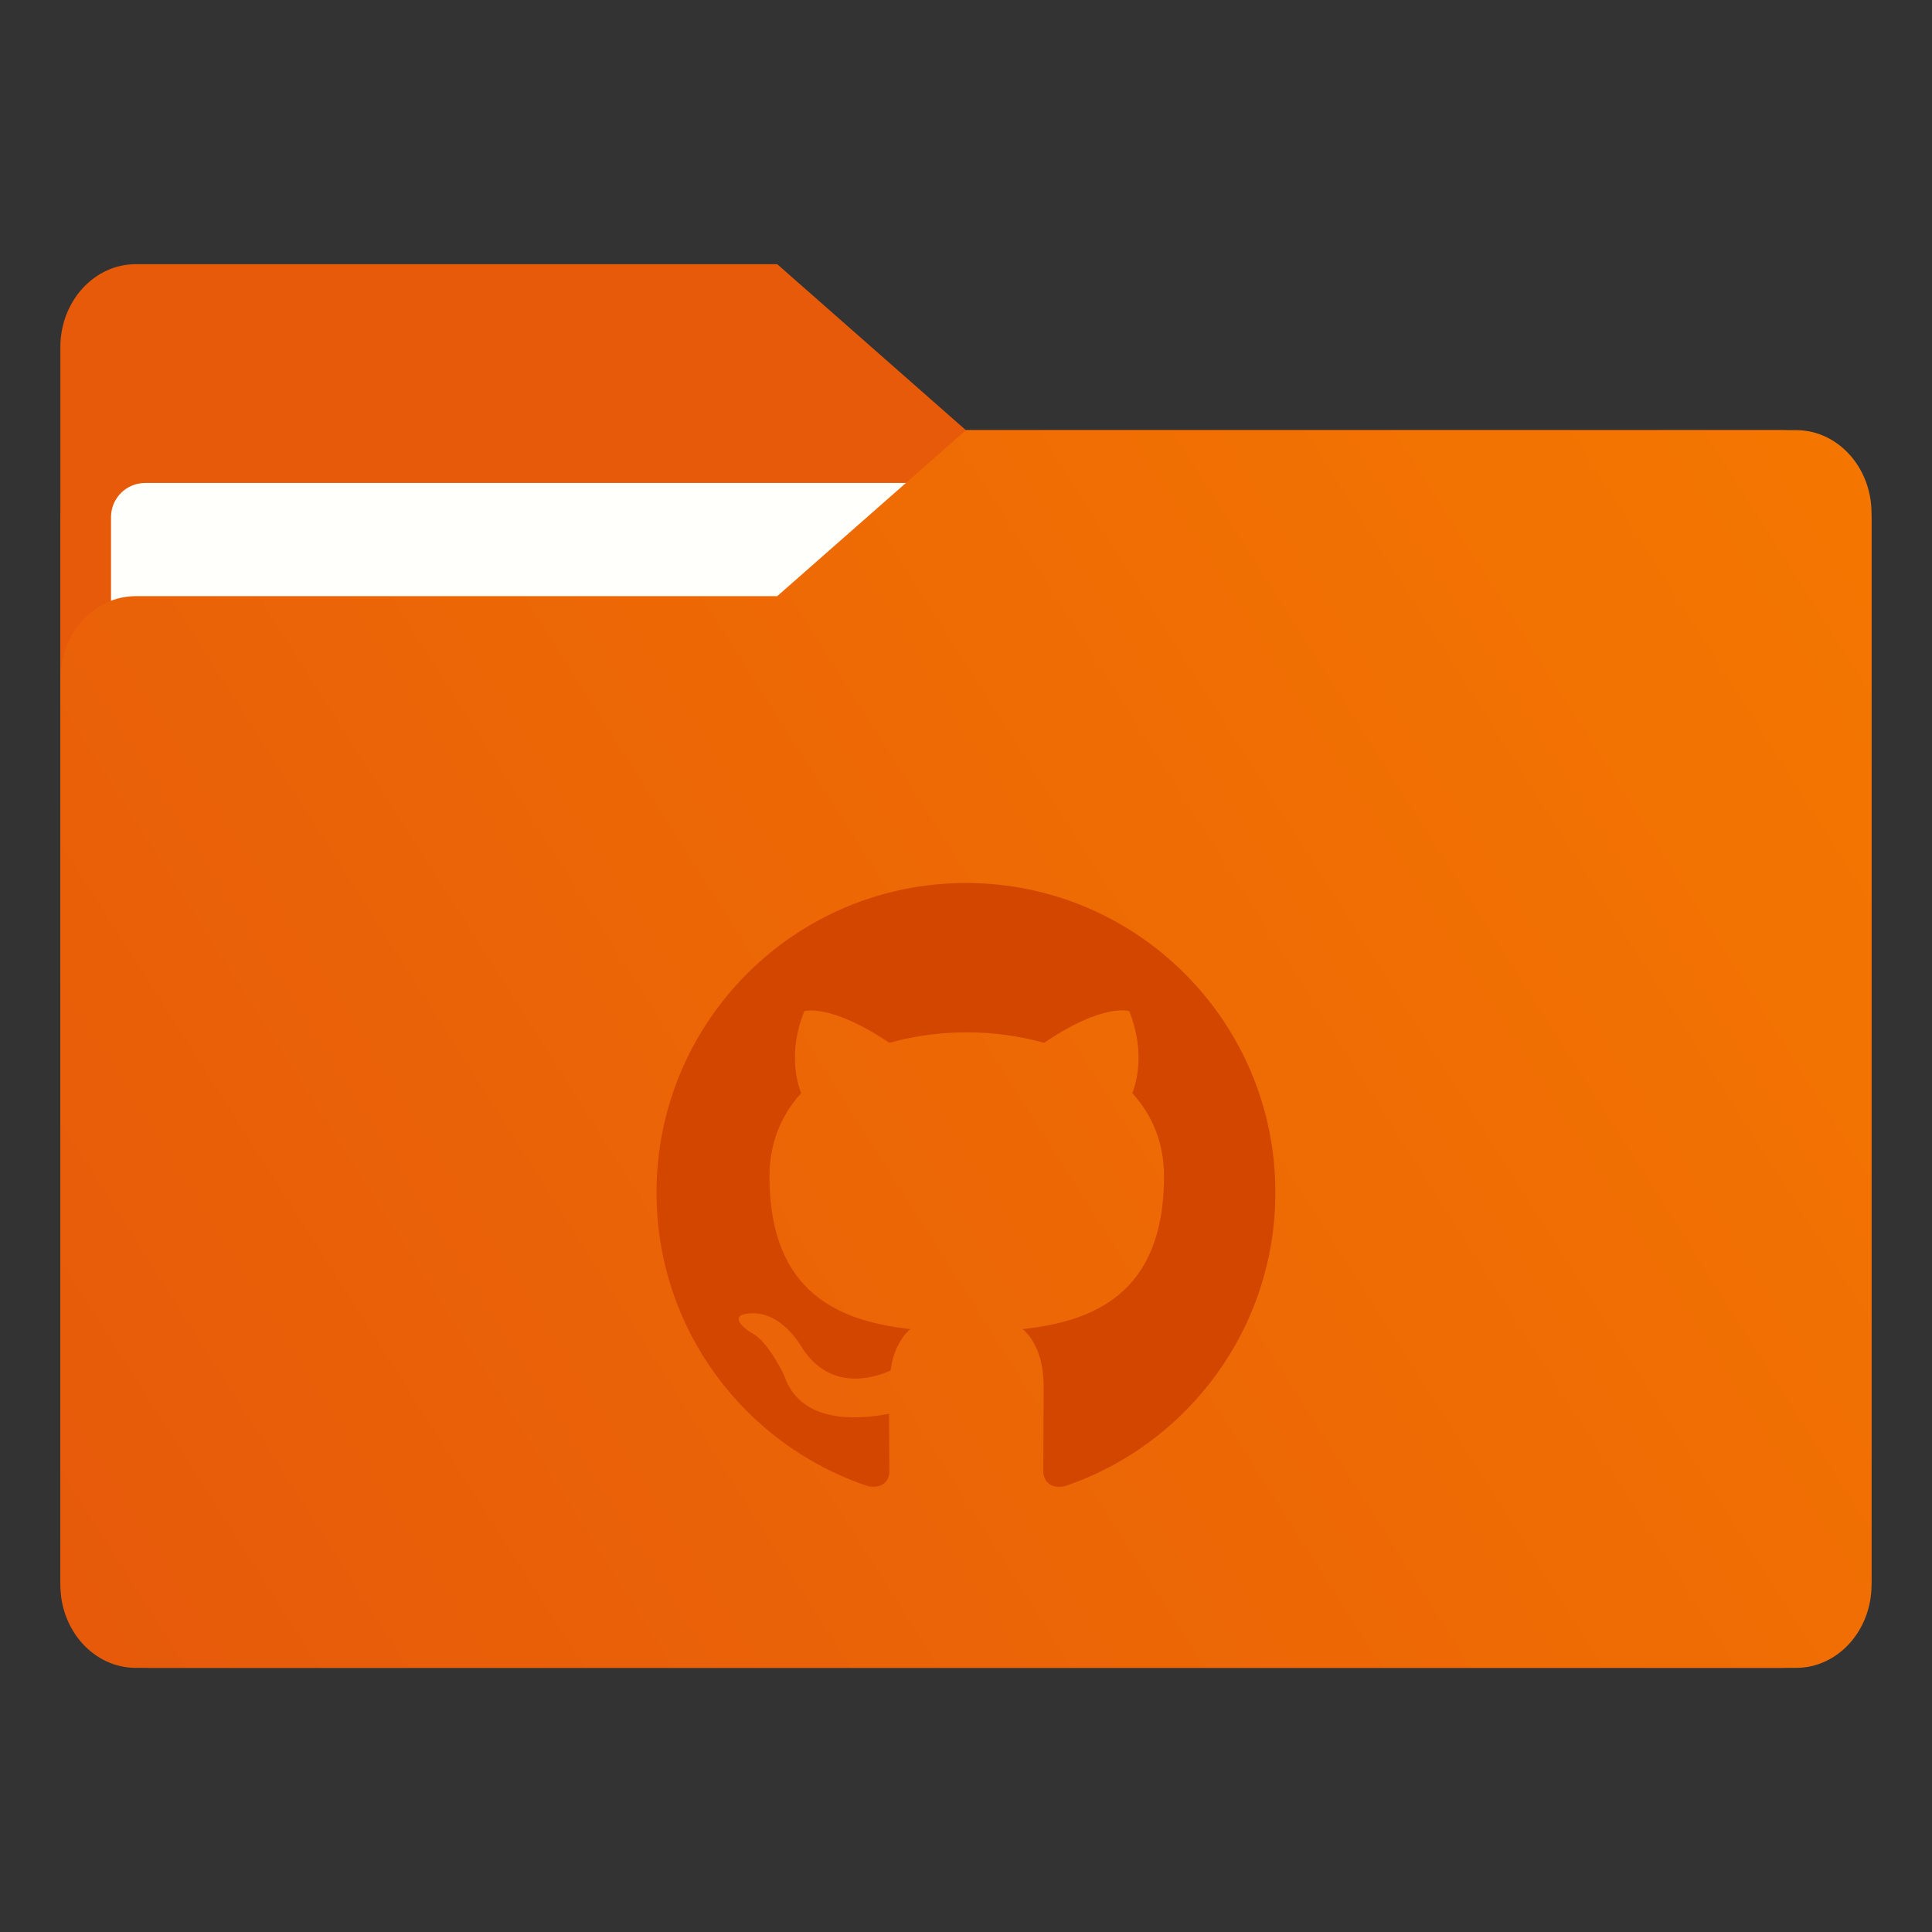 <?xml version="1.0" encoding="UTF-8" standalone="no"?>
<svg
   width="64"
   height="64"
   version="1.1"
   viewBox="0 0 16.933 16.933"
   id="svg15"
   sodipodi:docname="folder-github.svg"
   inkscape:version="1.4 (e7c3feb100, 2024-10-09)"
   xmlns:inkscape="http://www.inkscape.org/namespaces/inkscape"
   xmlns:sodipodi="http://sodipodi.sourceforge.net/DTD/sodipodi-0.dtd"
   xmlns:xlink="http://www.w3.org/1999/xlink"
   xmlns="http://www.w3.org/2000/svg"
   xmlns:svg="http://www.w3.org/2000/svg">
  <rect x="0" y="0" width="16.933" height="16.933" fill="#333333" stroke="none"/>
  <sodipodi:namedview
     id="namedview15"
     pagecolor="#505050"
     bordercolor="#eeeeee"
     borderopacity="1"
     inkscape:showpageshadow="0"
     inkscape:pageopacity="0"
     inkscape:pagecheckerboard="0"
     inkscape:deskcolor="#505050"
     inkscape:zoom="9"
     inkscape:cx="-10.444444"
     inkscape:cy="31"
     inkscape:window-width="2560"
     inkscape:window-height="1411"
     inkscape:window-x="0"
     inkscape:window-y="0"
     inkscape:window-maximized="1"
     inkscape:current-layer="svg15" />
  <defs
     id="defs10">
    <linearGradient
       id="linearGradient1911"
       x1="25.085"
       x2="25.085"
       y1="24.031"
       y2="26.412"
       gradientTransform="translate(-35.822,-21.385)"
       gradientUnits="userSpaceOnUse">
      <stop
         stop-color="#fcbc19"
         stop-opacity=".996"
         offset="0"
         id="stop1" />
      <stop
         stop-color="#f4b61f"
         offset="1"
         id="stop2" />
    </linearGradient>
    <linearGradient
       id="linearGradient4625"
       x1=".529"
       x2="16.404"
       y1="5.066"
       y2="5.066"
       gradientTransform="translate(-17.925)"
       gradientUnits="userSpaceOnUse">
      <stop
         stop-color="#b78815"
         offset="0"
         id="stop3" />
      <stop
         stop-color="#e2b24b"
         stop-opacity="0"
         offset="1"
         id="stop4" />
    </linearGradient>
    <linearGradient
       id="linearGradient1951"
       x1="100"
       x2="133.19"
       y1="17.453"
       y2="51.606"
       gradientTransform="matrix(0.265,0,0,0.265,-38.033,-0.135)"
       gradientUnits="userSpaceOnUse">
      <stop
         stop-color="#fce798"
         offset="0"
         id="stop5" />
      <stop
         stop-color="#ffc937"
         offset="1"
         id="stop6" />
    </linearGradient>
    <linearGradient
       id="linearGradient11110"
       x1=".529"
       x2="16.404"
       y1="5.381"
       y2="5.381"
       gradientTransform="translate(-17.925)"
       gradientUnits="userSpaceOnUse">
      <stop
         stop-color="#fff"
         offset="0"
         id="stop7" />
      <stop
         stop-color="#fff"
         stop-opacity="0"
         offset="1"
         id="stop8" />
    </linearGradient>
    <linearGradient
       id="linearGradient25933"
       x1="8.466"
       x2="8.466"
       y1="5.752"
       y2="13.481"
       gradientUnits="userSpaceOnUse"
       gradientTransform="translate(21.411)">
      <stop
         stop-color="#c68d00"
         offset="0"
         id="stop9" />
      <stop
         stop-color="#a67100"
         offset="1"
         id="stop10" />
    </linearGradient>
    <linearGradient
       id="linearGradient947"
       x1="-16.14"
       x2="-1.07"
       y1="-55.616"
       y2="-44.835"
       gradientTransform="matrix(1,0,0,1.1,16.669,62.435)"
       gradientUnits="userSpaceOnUse"
       xlink:href="#linearGradient992" />
    <linearGradient
       id="linearGradient992"
       x1="-16.14"
       x2="-1.07"
       y1="-55.616"
       y2="-44.835"
       gradientTransform="matrix(1,0,0,1.1,16.669,62.435)"
       gradientUnits="userSpaceOnUse">
      <stop
         stop-color="#e1a000"
         offset="0"
         id="stop4-3" />
      <stop
         stop-color="#ffdc6e"
         offset="1"
         id="stop5-6" />
    </linearGradient>
    <linearGradient
       id="linearGradient1006"
       x1="0.529"
       x2="16.217"
       y1="2.778"
       y2="14.872"
       gradientTransform="matrix(1,0,0,1.1,16.669,62.435)"
       gradientUnits="userSpaceOnUse">
      <stop
         stop-color="#e1a000"
         offset="0"
         id="stop6-2" />
      <stop
         stop-color="#ffdc6e"
         offset="1"
         id="stop7-1" />
    </linearGradient>
    <linearGradient
       id="linearGradient1064"
       x1="-15.961"
       x2="-0.301"
       y1="-43.254"
       y2="-54.196"
       gradientTransform="matrix(1,0,0,1.1,16.669,61.972)"
       gradientUnits="userSpaceOnUse">
      <stop
         stop-color="#ffc832"
         offset="0"
         id="stop3-0" />
      <stop
         stop-color="#ffdc6e"
         offset="1"
         id="stop8-5" />
    </linearGradient>
    <linearGradient
       id="linearGradient947-8"
       x1="-16.14"
       x2="-1.07"
       y1="-55.616"
       y2="-44.835"
       gradientTransform="matrix(1,0,0,1.1,16.669,62.435)"
       gradientUnits="userSpaceOnUse">
      <stop
         stop-color="#e65a0a"
         offset="0"
         id="stop6-9" />
      <stop
         stop-color="#f57800"
         offset="1"
         id="stop7-7" />
    </linearGradient>
    <linearGradient
       id="linearGradient1006-1"
       x1="0.529"
       x2="16.217"
       y1="2.778"
       y2="14.872"
       gradientTransform="matrix(1,0,0,1.1,16.669,62.435)"
       gradientUnits="userSpaceOnUse">
      <stop
         stop-color="#e65a0a"
         offset="0"
         id="stop4-2" />
      <stop
         stop-color="#f57800"
         offset="1"
         id="stop5-9" />
    </linearGradient>
    <linearGradient
       id="linearGradient1064-3"
       x1="-15.961"
       x2="-0.301"
       y1="-43.254"
       y2="-54.196"
       gradientTransform="matrix(1,0,0,1.1,-5.026,61.509)"
       gradientUnits="userSpaceOnUse">
      <stop
         stop-color="#e65a0a"
         offset="0"
         id="stop3-1" />
      <stop
         stop-color="#f57800"
         offset="1"
         id="stop8-9" />
    </linearGradient>
    <linearGradient
       inkscape:collect="always"
       xlink:href="#linearGradient947-8"
       id="linearGradient8"
       gradientUnits="userSpaceOnUse"
       gradientTransform="matrix(1,0,0,1.1,16.669,62.435)"
       x1="-16.14"
       y1="-55.616"
       x2="-1.07"
       y2="-44.835" />
    <linearGradient
       inkscape:collect="always"
       xlink:href="#linearGradient947-8"
       id="linearGradient1"
       gradientUnits="userSpaceOnUse"
       gradientTransform="matrix(1,0,0,1.1,16.669,62.435)"
       x1="-16.14"
       y1="-55.616"
       x2="-1.07"
       y2="-44.835" />
  </defs>
  <g
     id="g1"
     transform="translate(21.695,0.463)">
    <g
       transform="translate(-21.695,-0.926)"
       id="g18">
      <g
         transform="matrix(1,0,0,1.1,16.669,63.956)"
         fill="url(#linearGradient947)"
         stroke-width="0.661"
         id="g17"
         style="fill:url(#linearGradient8)">
        <path
           d="m -8.203,-51.317 h -7.937 v -3.638 c 0,-0.365 0.296,-0.661 0.661,-0.661 h 5.622 l 1.654,1.323 z"
           fill="url(#linearGradient947)"
           id="path16"
           style="fill:url(#linearGradient1)" />
      </g>
      <rect
         x="0.529"
         y="4.233"
         width="15.874"
         height="10.848"
         ry="0.794"
         fill="url(#linearGradient1006)"
         id="rect17"
         style="fill:url(#linearGradient1006-1)" />
      <rect
         x="0.973"
         y="4.696"
         width="14.987"
         height="9.922"
         ry="0.299"
         fill="#fffffc"
         id="rect18" />
    </g>
    <path
       d="m -5.953,3.307 h -7.276 l -1.654,1.455 h -5.622 c -0.365,0 -0.661,0.326 -0.661,0.728 v 7.937 c 0,0.402 0.296,0.728 0.661,0.728 h 14.552 c 0.365,0 0.661,-0.326 0.661,-0.728 V 4.035 c 0,-0.402 -0.296,-0.728 -0.661,-0.728 z"
       fill="url(#linearGradient1064)"
       stroke-width="0.694"
       id="path18"
       style="fill:url(#linearGradient1064-3)" />
  </g>
  <path
     d="m 8.467,7.739 c -1.499,0 -2.713,1.214 -2.713,2.713 0,1.2 0.776,2.214 1.855,2.574 0.136,0.024 0.186,-0.058 0.186,-0.129 0,-0.064 -0.003,-0.278 -0.003,-0.505 C 7.11,12.517 6.934,12.225 6.88,12.073 6.849,11.995 6.717,11.754 6.601,11.69 6.507,11.639 6.371,11.513 6.598,11.51 c 0.214,-0.003 0.366,0.197 0.417,0.278 0.244,0.41 0.634,0.295 0.79,0.224 0.024,-0.176 0.095,-0.295 0.173,-0.363 -0.604,-0.068 -1.234,-0.302 -1.234,-1.339 0,-0.295 0.105,-0.539 0.278,-0.729 -0.027,-0.068 -0.122,-0.346 0.027,-0.719 0,0 0.227,-0.071 0.746,0.278 0.217,-0.061 0.448,-0.092 0.678,-0.092 0.231,0 0.461,0.031 0.678,0.092 0.519,-0.353 0.746,-0.278 0.746,-0.278 0.149,0.373 0.054,0.651 0.027,0.719 0.173,0.19 0.278,0.431 0.278,0.729 0,1.041 -0.634,1.272 -1.238,1.339 0.098,0.085 0.183,0.248 0.183,0.502 0,0.363 -0.003,0.654 -0.003,0.746 0,0.071 0.051,0.156 0.186,0.129 1.071,-0.359 1.848,-1.377 1.848,-2.574 0,-1.499 -1.214,-2.713 -2.713,-2.713 z"
     clip-rule="evenodd"
     fill="url(#linearGradient25933)"
     fill-rule="evenodd"
     stroke-width="0.339"
     id="path17"
     style="fill:#d24600;fill-opacity:1" />
</svg>
